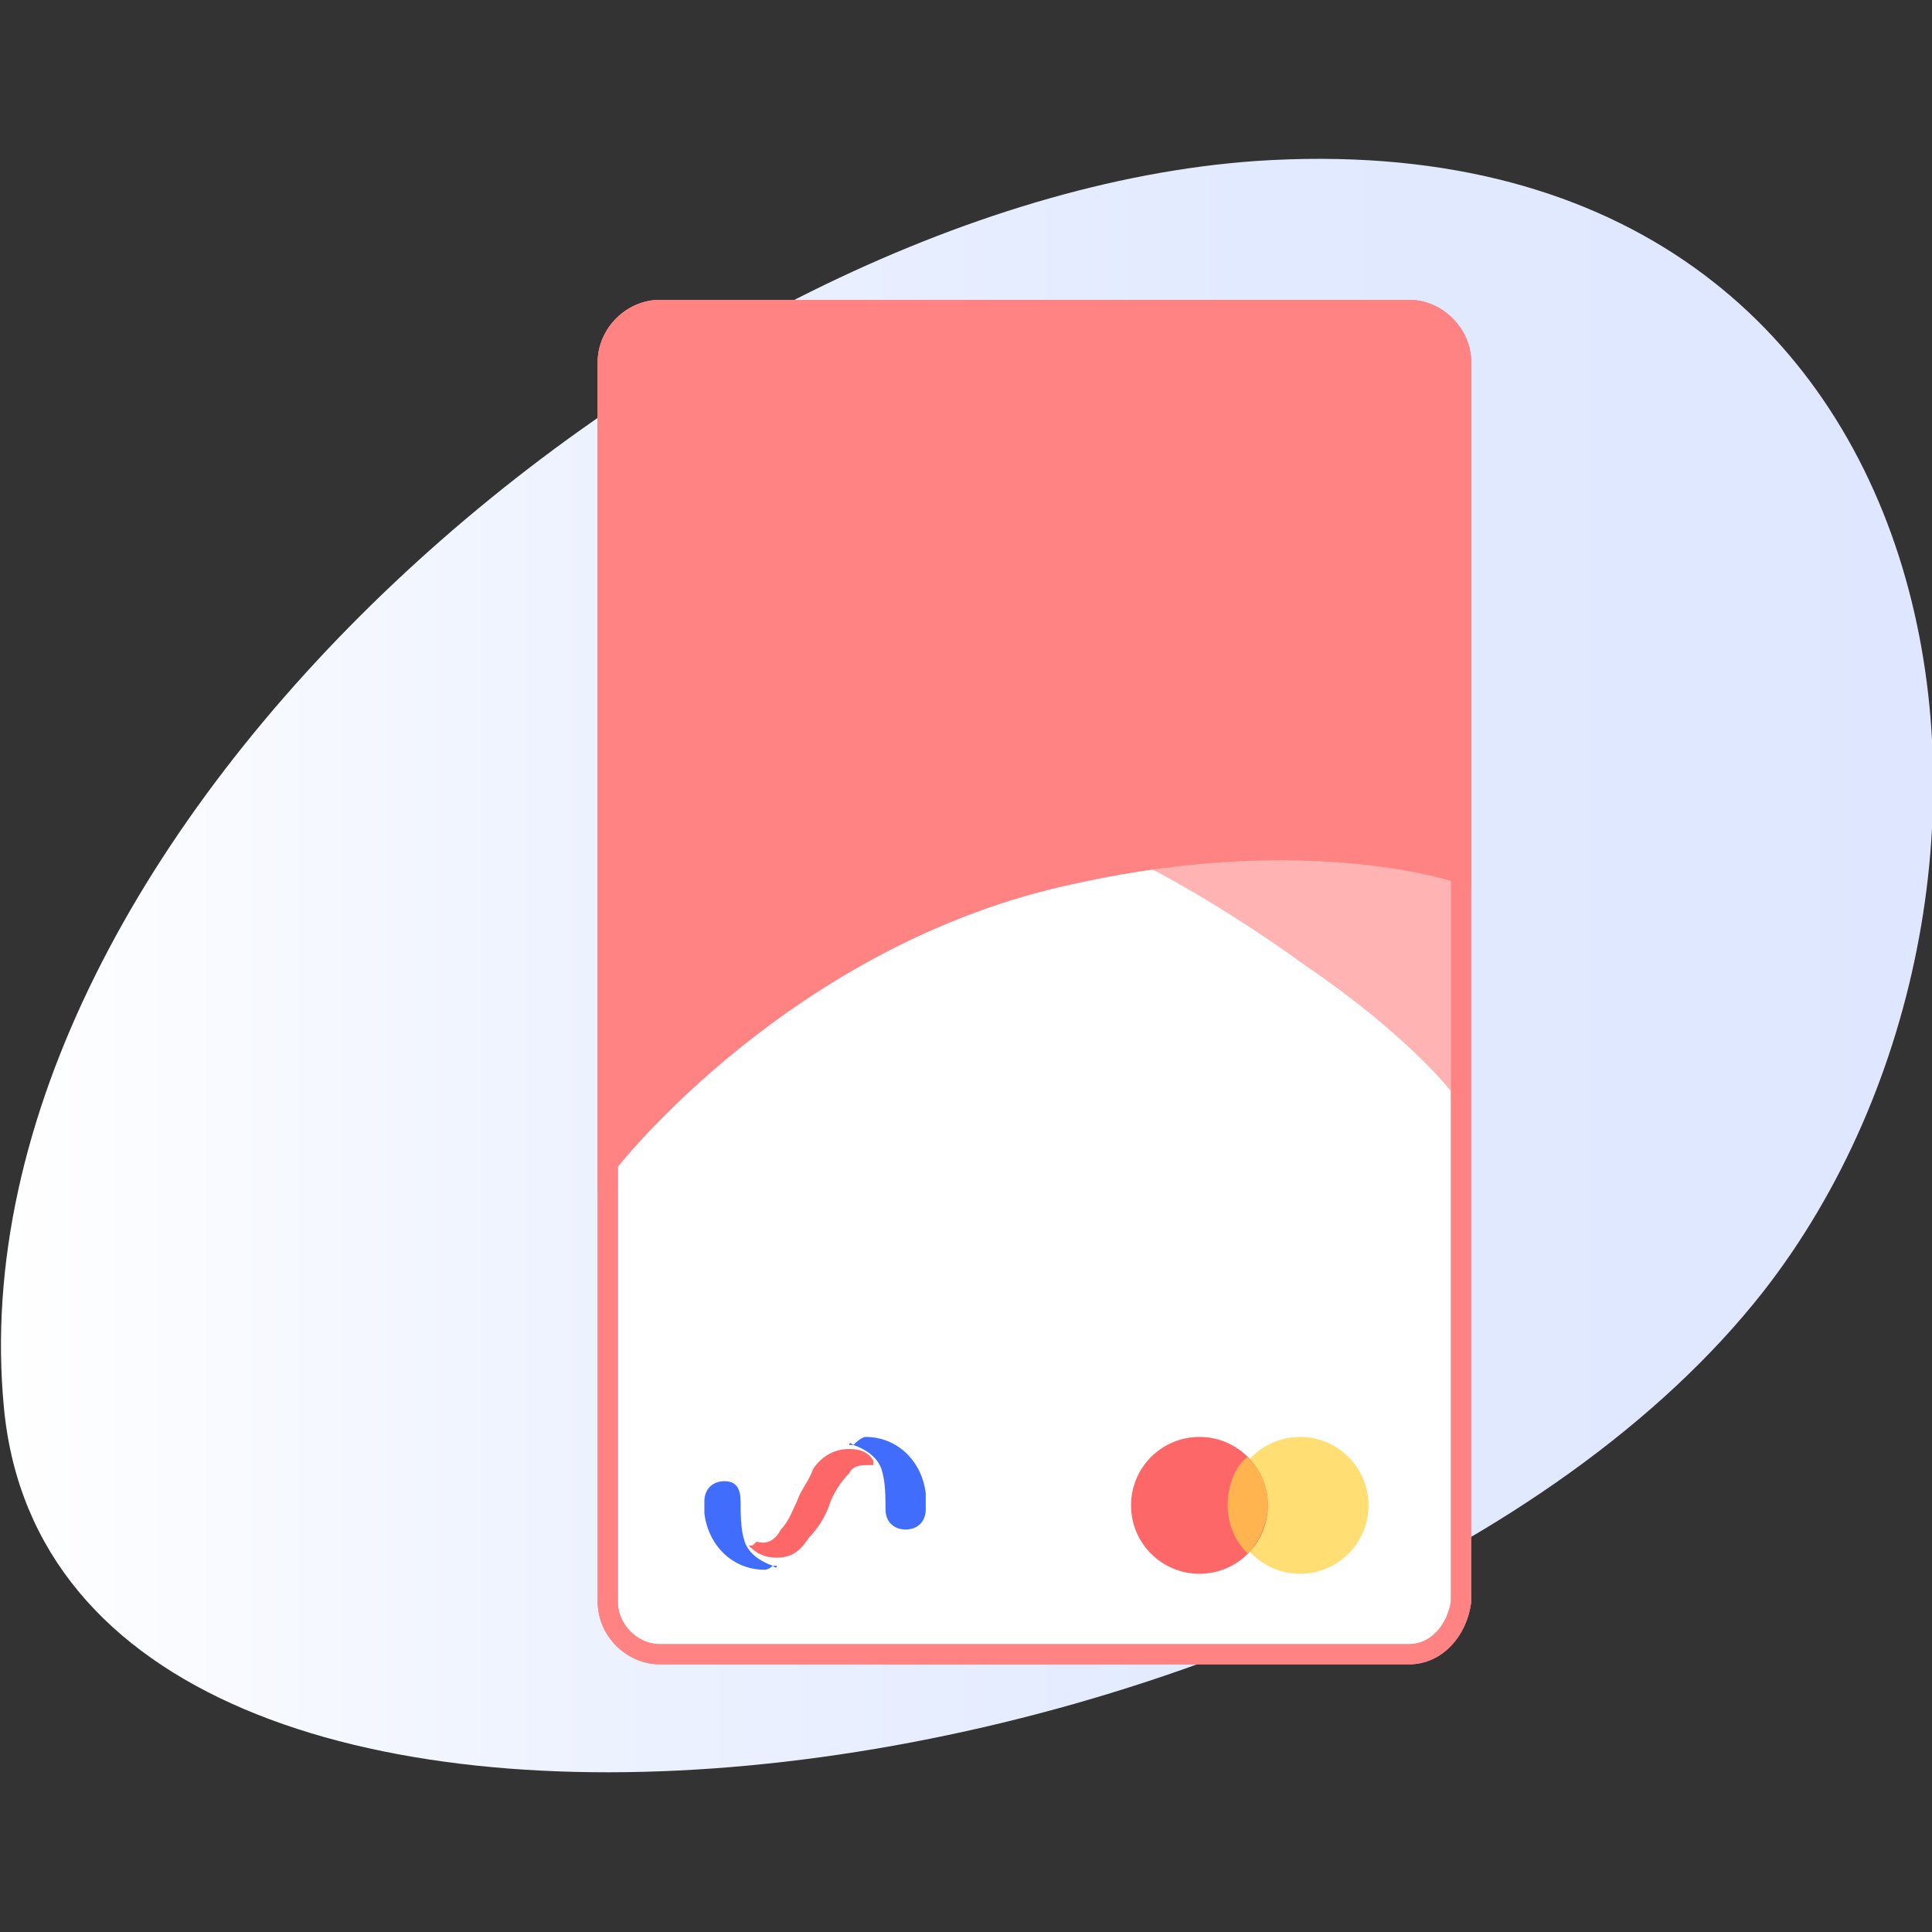 <!-- Generator: Adobe Illustrator 24.0.3, SVG Export Plug-In  -->
<svg version="1.1" xmlns="http://www.w3.org/2000/svg" xmlns:xlink="http://www.w3.org/1999/xlink" x="0px" y="0px" viewBox="0 0 48 48" style="enable-background:new 0 0 48 48;" xml:space="preserve">
<rect x="0" y="0" width="48" height="48" fill="#333333" stroke="none"/>
<style type="text/css">
	.st0{fill:none;}
	.st1{fill:url(#SVGID_1_);}
	.st2{fill:#FFFFFF;stroke:#FF8382;stroke-width:0.502;stroke-linecap:round;stroke-miterlimit:10;}
	.st3{fill:#FFB3B2;stroke:#FFB3B2;stroke-width:0.502;stroke-miterlimit:10;}
	.st4{fill:#FE6767;}
	.st5{fill:#406DFB;}
	.st6{fill:#FF8382;stroke:#FF8382;stroke-width:0.502;stroke-miterlimit:10;}
	.st7{fill:none;stroke:#FF8382;stroke-width:0.502;stroke-linecap:round;stroke-miterlimit:10;}
	.st8{fill:#FFDE73;}
	.st9{fill:#FFB450;}
	.st10{fill:url(#SVGID_2_);}
</style>
<defs>
</defs>
<rect class="st0" width="48" height="48"/>
<g>
	<linearGradient id="SVGID_1_" gradientUnits="userSpaceOnUse" x1="1.818989e-12" y1="24" x2="48" y2="24">
		<stop  offset="0" style="stop-color:#FFFFFF"/>
		<stop  offset="0.308" style="stop-color:#EDF2FF"/>
		<stop  offset="0.648" style="stop-color:#E2EAFF"/>
		<stop  offset="1" style="stop-color:#DEE7FF"/>
	</linearGradient>
	<path class="st1" d="M31.2,4C17,5-1.3,20.6,0.1,35s33.4,10.2,43.7-2.9C51.7,22,49.1,2.8,31.2,4z"/>
	<g>
		<path class="st2" d="M35,41.1H16.4c-0.7,0-1.3-0.6-1.3-1.3V9c0-0.7,0.6-1.3,1.3-1.3H35c0.7,0,1.3,0.6,1.3,1.3v30.8
			C36.2,40.5,35.7,41.1,35,41.1z"/>
		<path class="st3" d="M28.6,21.3c0,0,1.8,0.9,4,2.5c2.5,1.7,3.6,3.1,3.6,3.1v-7.6L28.6,21.3"/>
		<g>
			<path class="st4" d="M18.8,38.3c0.3,0.1,0.5-0.1,0.6-0.3c0.2-0.2,0.3-0.5,0.4-0.7c0.1-0.3,0.3-0.5,0.4-0.8
				c0.2-0.3,0.5-0.5,0.9-0.5c0.3,0,0.5,0.1,0.6,0.3c0,0,0,0,0,0.1c0,0-0.1,0-0.1,0c-0.2,0-0.4,0-0.5,0.2c-0.2,0.2-0.4,0.5-0.5,0.8
				c-0.1,0.3-0.3,0.6-0.5,0.8c-0.2,0.3-0.4,0.5-0.8,0.5c-0.3,0-0.5-0.1-0.7-0.3C18.7,38.4,18.7,38.4,18.8,38.3
				C18.7,38.3,18.8,38.3,18.8,38.3z"/>
			<path class="st5" d="M19,39c-0.8,0-1.4-0.6-1.5-1.4c0-0.1,0-0.2,0-0.3c0-0.3,0.2-0.5,0.5-0.5c0.3,0,0.4,0.2,0.4,0.5
				c0,0.3,0,0.7,0.1,1c0.1,0.3,0.4,0.5,0.7,0.6c0,0,0.1,0,0.1,0c0,0.1-0.1,0-0.1,0C19.1,39,19,39,19,39z"/>
			<path class="st5" d="M21.5,35.7c0.8,0,1.4,0.6,1.5,1.4c0,0.1,0,0.2,0,0.4c0,0.3-0.2,0.5-0.5,0.5c-0.3,0-0.5-0.2-0.5-0.5
				c0-0.3,0-0.7-0.1-1c-0.1-0.3-0.4-0.5-0.7-0.6c0,0-0.1,0-0.1,0c0-0.1,0.1,0,0.1,0C21.4,35.7,21.5,35.7,21.5,35.7z"/>
		</g>
		<path class="st6" d="M15.1,28.9V9c0-0.7,0.6-1.3,1.3-1.3H35c0.7,0,1.3,0.6,1.3,1.3v12.7c0,0-3.7-1.3-9.6,0
			C19.5,23.2,15.1,28.9,15.1,28.9z"/>
		<path class="st7" d="M35,41.1H16.4c-0.7,0-1.3-0.6-1.3-1.3V9c0-0.7,0.6-1.3,1.3-1.3H35c0.7,0,1.3,0.6,1.3,1.3v30.8
			C36.2,40.5,35.7,41.1,35,41.1z"/>
		<g>
			<circle class="st8" cx="32.3" cy="37.4" r="1.7"/>
			<circle class="st4" cx="29.8" cy="37.4" r="1.7"/>
			<path class="st9" d="M30.5,37.4c0,0.5,0.2,0.9,0.5,1.2c0.3-0.3,0.5-0.8,0.5-1.2c0-0.5-0.2-0.9-0.5-1.2
				C30.7,36.4,30.5,36.9,30.5,37.4z"/>
		</g>
	</g>
</g>
</svg>
